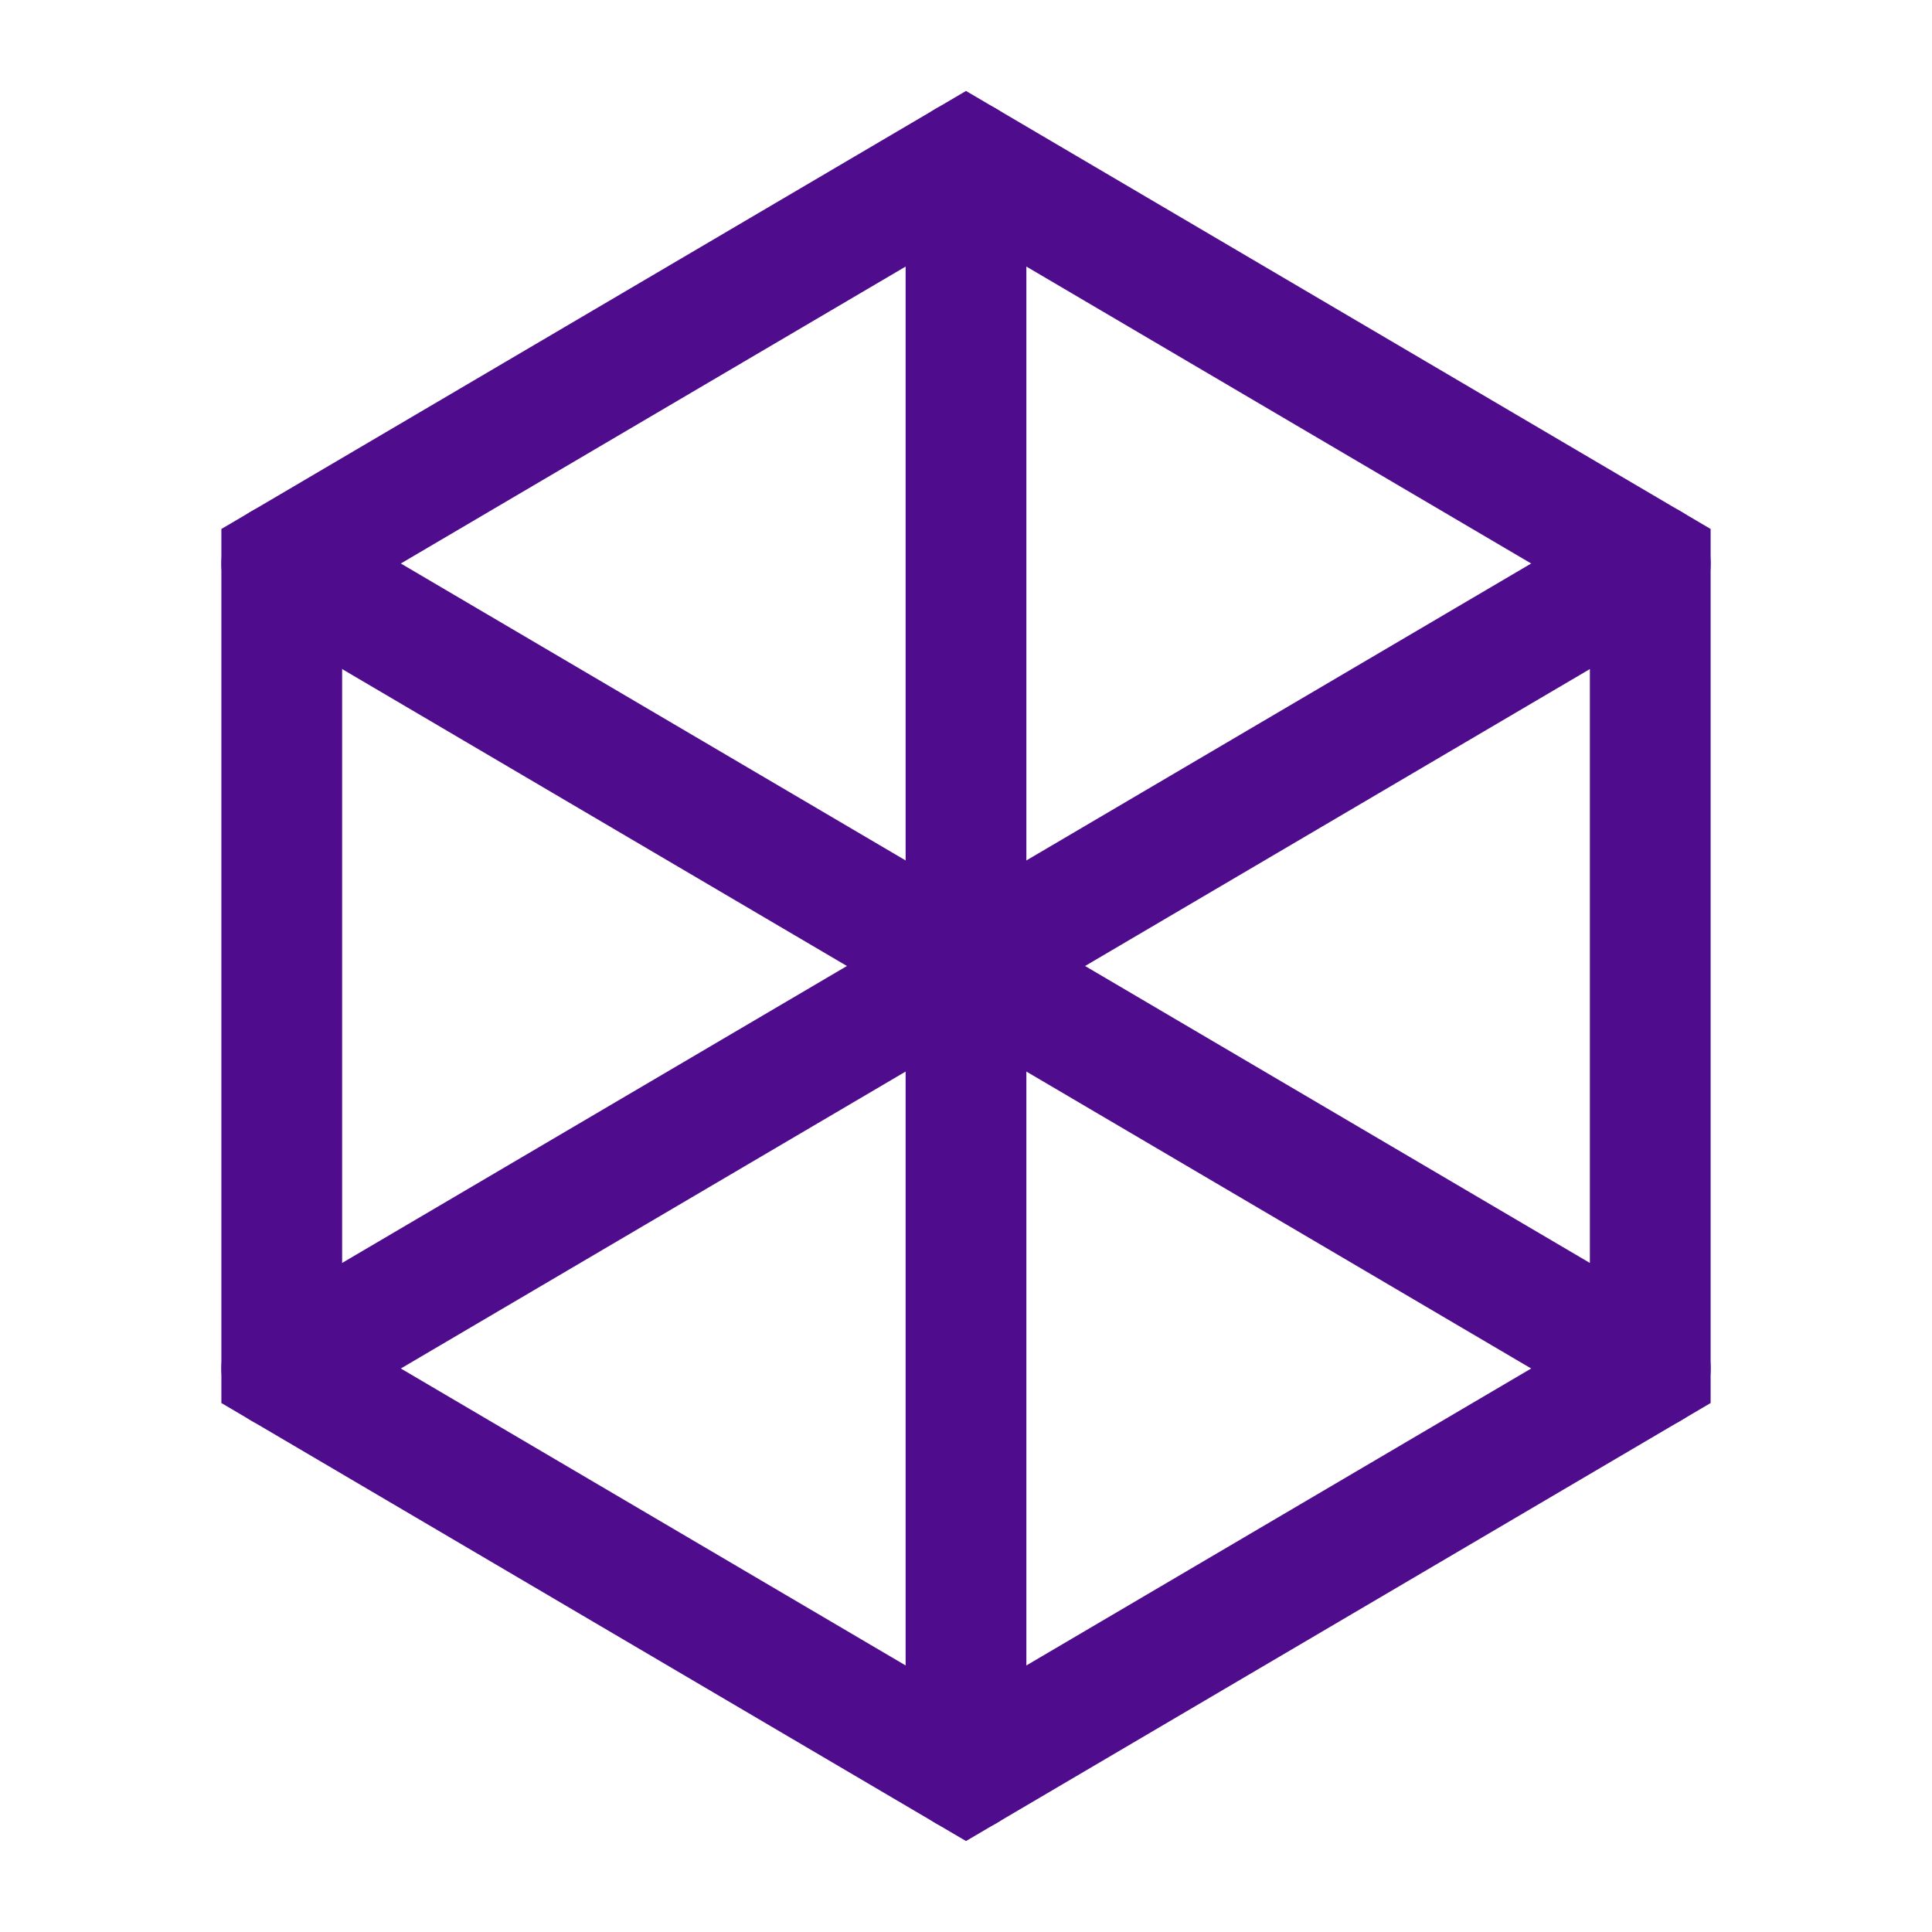 <svg width="24" height="24" viewBox="0 0 24 24" fill="none" xmlns="http://www.w3.org/2000/svg">
<path d="M7.75 4.5L3.5 7V12V17L7.75 19.5L12 22L16.25 19.5L20.5 17V12V7L16.25 4.5L12 2L7.75 4.5Z" stroke="#4F0C8C" stroke-width="1.5" stroke-linecap="round"/>
<path d="M20.5 7L3.5 17" stroke="#4F0C8C" stroke-width="1.5" stroke-linecap="round"/>
<path d="M12 2V22" stroke="#4F0C8C" stroke-width="1.5" stroke-linecap="round"/>
<path d="M3.5 7L20.5 17" stroke="#4F0C8C" stroke-width="1.5" stroke-linecap="round"/>
</svg>

